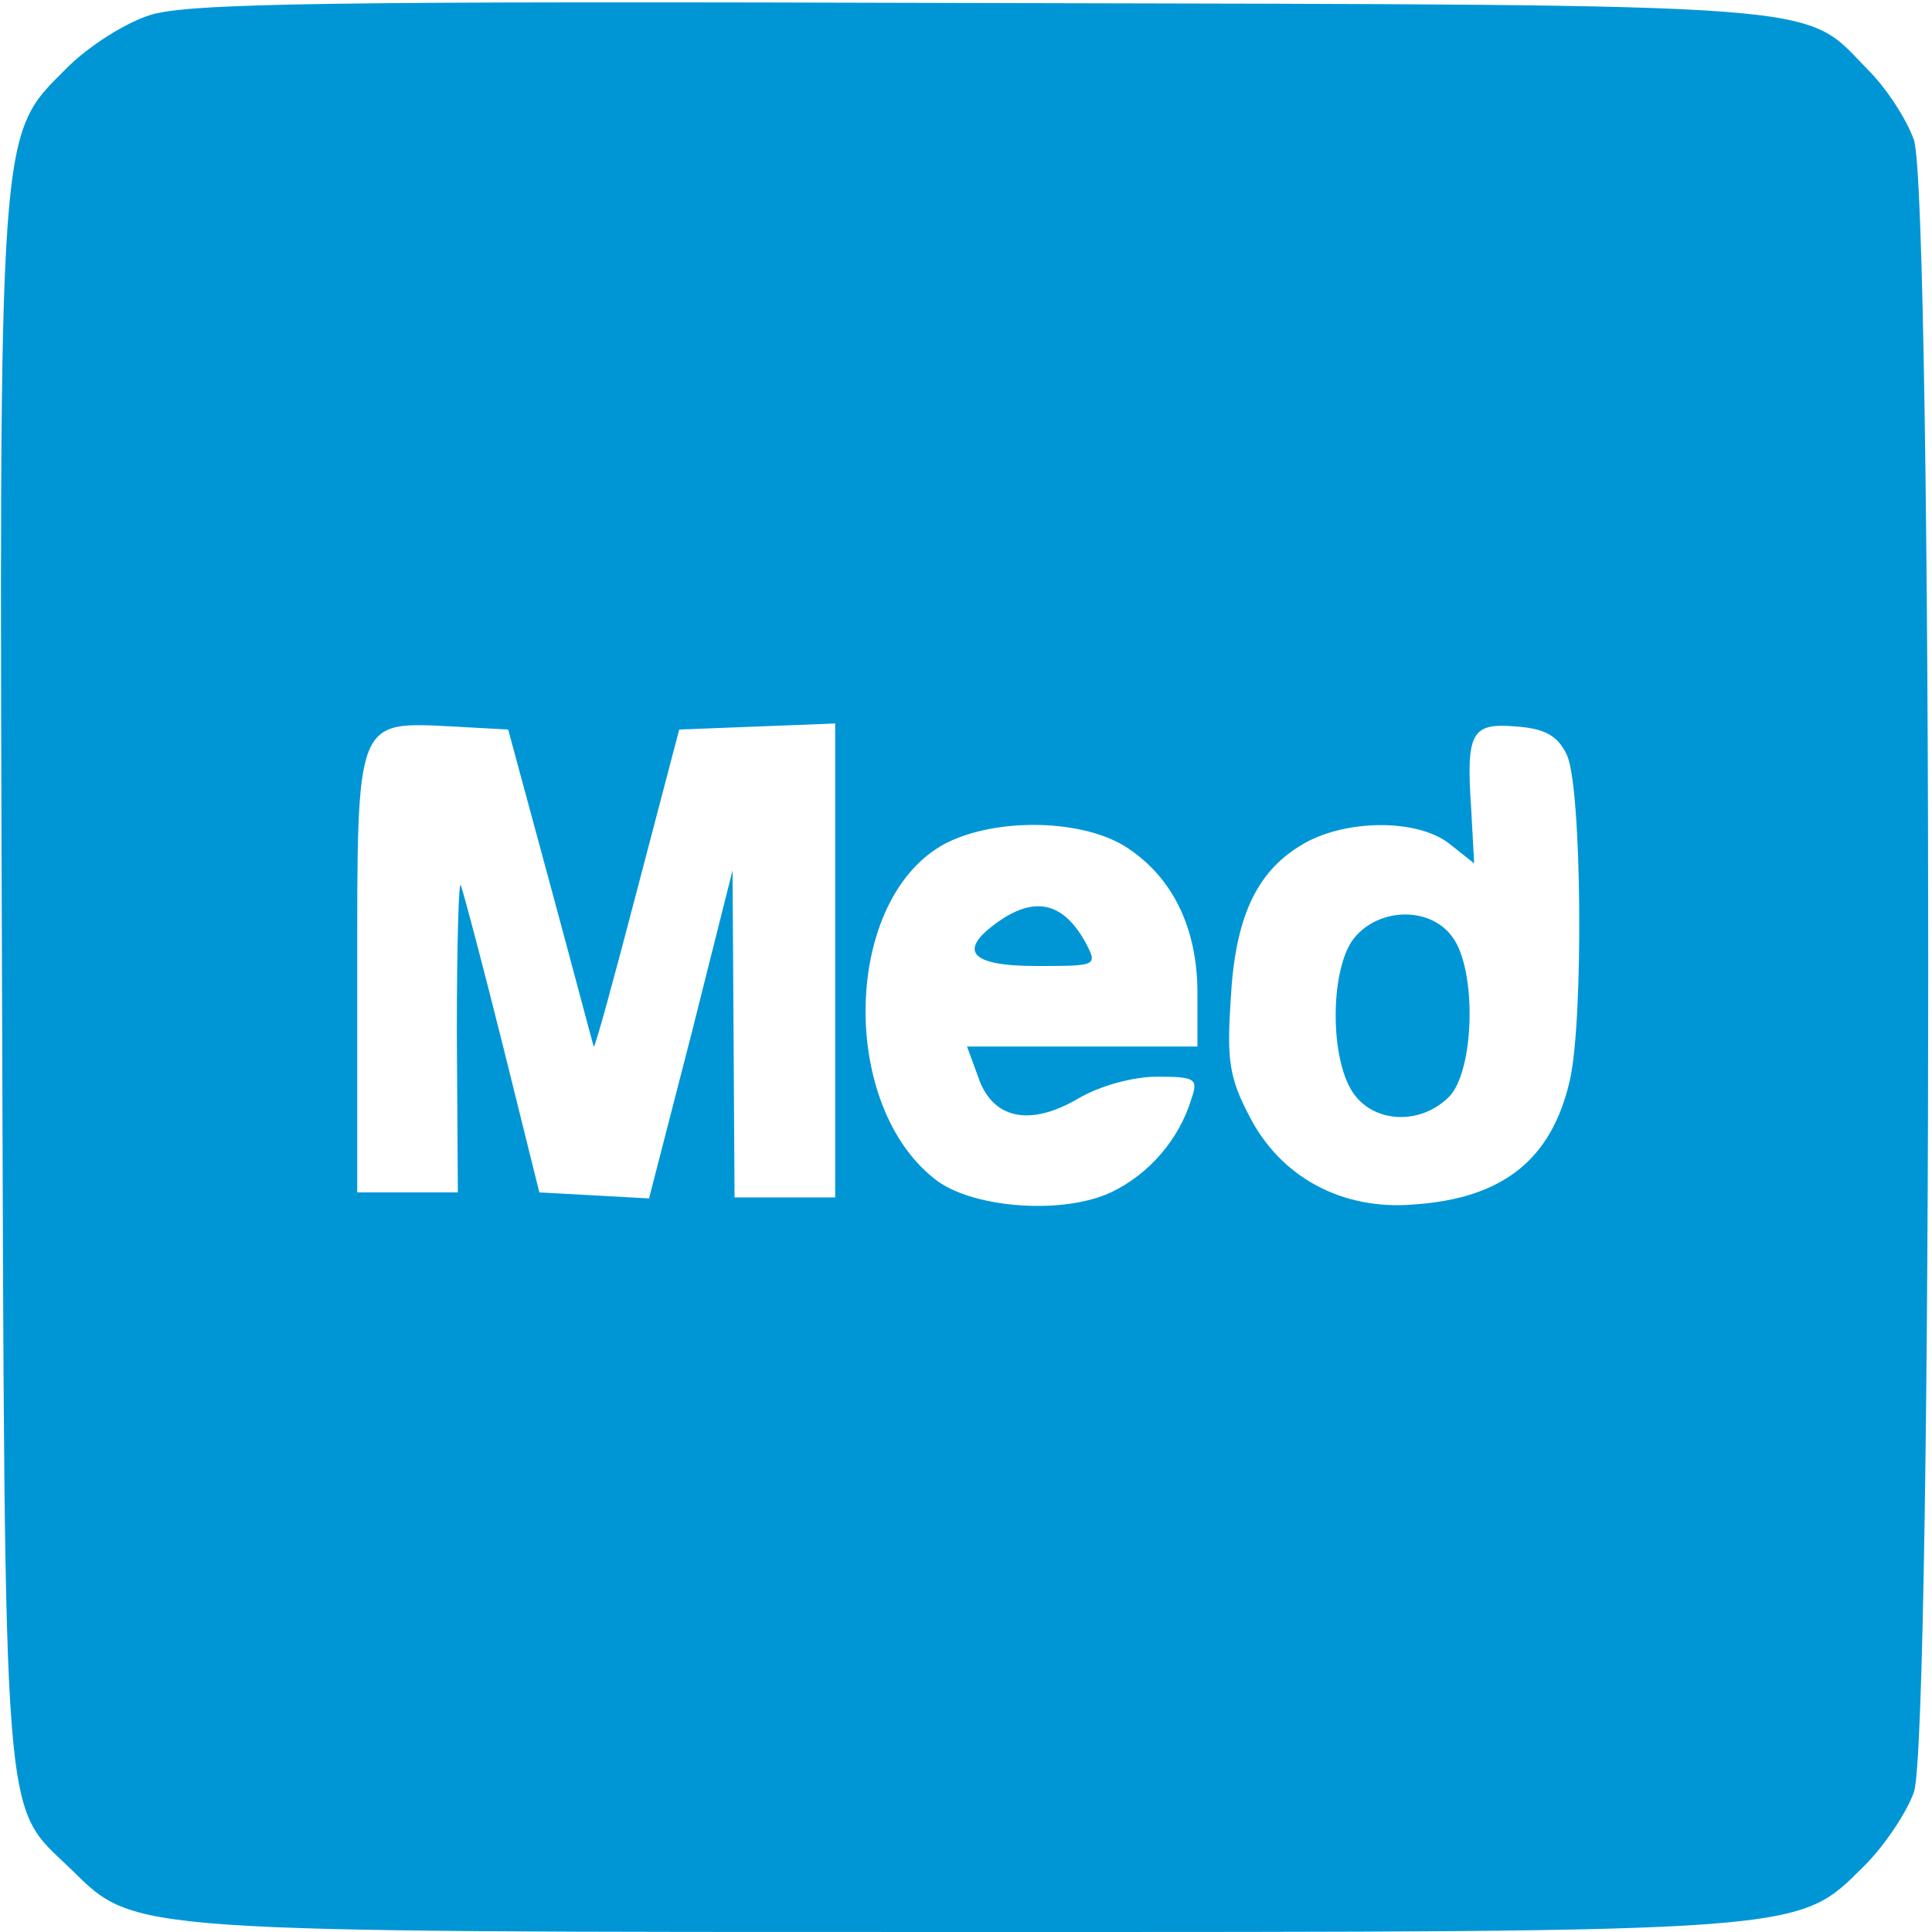 <?xml version="1.0" standalone="no"?>
<!DOCTYPE svg PUBLIC "-//W3C//DTD SVG 20010904//EN"
        "http://www.w3.org/TR/2001/REC-SVG-20010904/DTD/svg10.dtd">
<svg version="1.0" xmlns="http://www.w3.org/2000/svg"
     width="192pt" height="192pt" viewBox="0 0 192 192"
     preserveAspectRatio="xMidYMid meet">

    <g transform="translate(0,192) scale(0.1,-0.1)"
       fill="#0096d6" stroke="none">
        <path d="M149 1905 c-25 -8 -61 -31 -82 -52 -69 -69 -68 -47 -65 -914 3 -856
0 -810 69 -877 64 -63 53 -62 889 -62 844 0 825 -1 893 66 20 20 42 53 49 73
19 52 19 1589 0 1642 -7 20 -27 51 -45 69 -67 68 -19 65 -882 67 -650 2 -788
0 -826 -12z m398 -865 c23 -85 42 -157 43 -160 1 -3 20 67 43 155 l42 160 78
3 77 3 0 -236 0 -235 -50 0 -50 0 -1 163 -1 162 -41 -163 -42 -163 -54 3 -55
3 -36 145 c-20 80 -39 152 -42 160 -2 8 -4 -57 -4 -145 l1 -160 -50 0 -50 0 0
218 c0 254 -2 250 95 245 l55 -3 42 -155z m1010 130 c15 -30 17 -264 3 -324
-18 -78 -66 -117 -155 -123 -71 -6 -132 27 -163 87 -20 38 -23 56 -19 115 4
82 25 128 70 155 42 26 116 27 148 1 l24 -19 -3 55 c-5 75 0 85 45 81 28 -2
41 -9 50 -28z m-436 -93 c45 -30 69 -80 69 -144 l0 -53 -114 0 -115 0 11 -30
c14 -42 51 -50 99 -22 22 13 55 22 79 22 38 0 41 -2 34 -22 -12 -40 -42 -75
-80 -93 -47 -22 -134 -16 -172 11 -99 73 -95 282 8 336 51 26 138 24 181 -5z"/>
        <path d="M1343 984 c-21 -33 -21 -115 1 -149 20 -31 67 -34 96 -5 25 25 28
124 4 158 -23 33 -78 30 -101 -4z"/>
        <path d="M992 1004 c-41 -29 -28 -44 38 -44 60 0 61 0 49 23 -22 40 -50 47
-87 21z"/>
    </g>
</svg>
